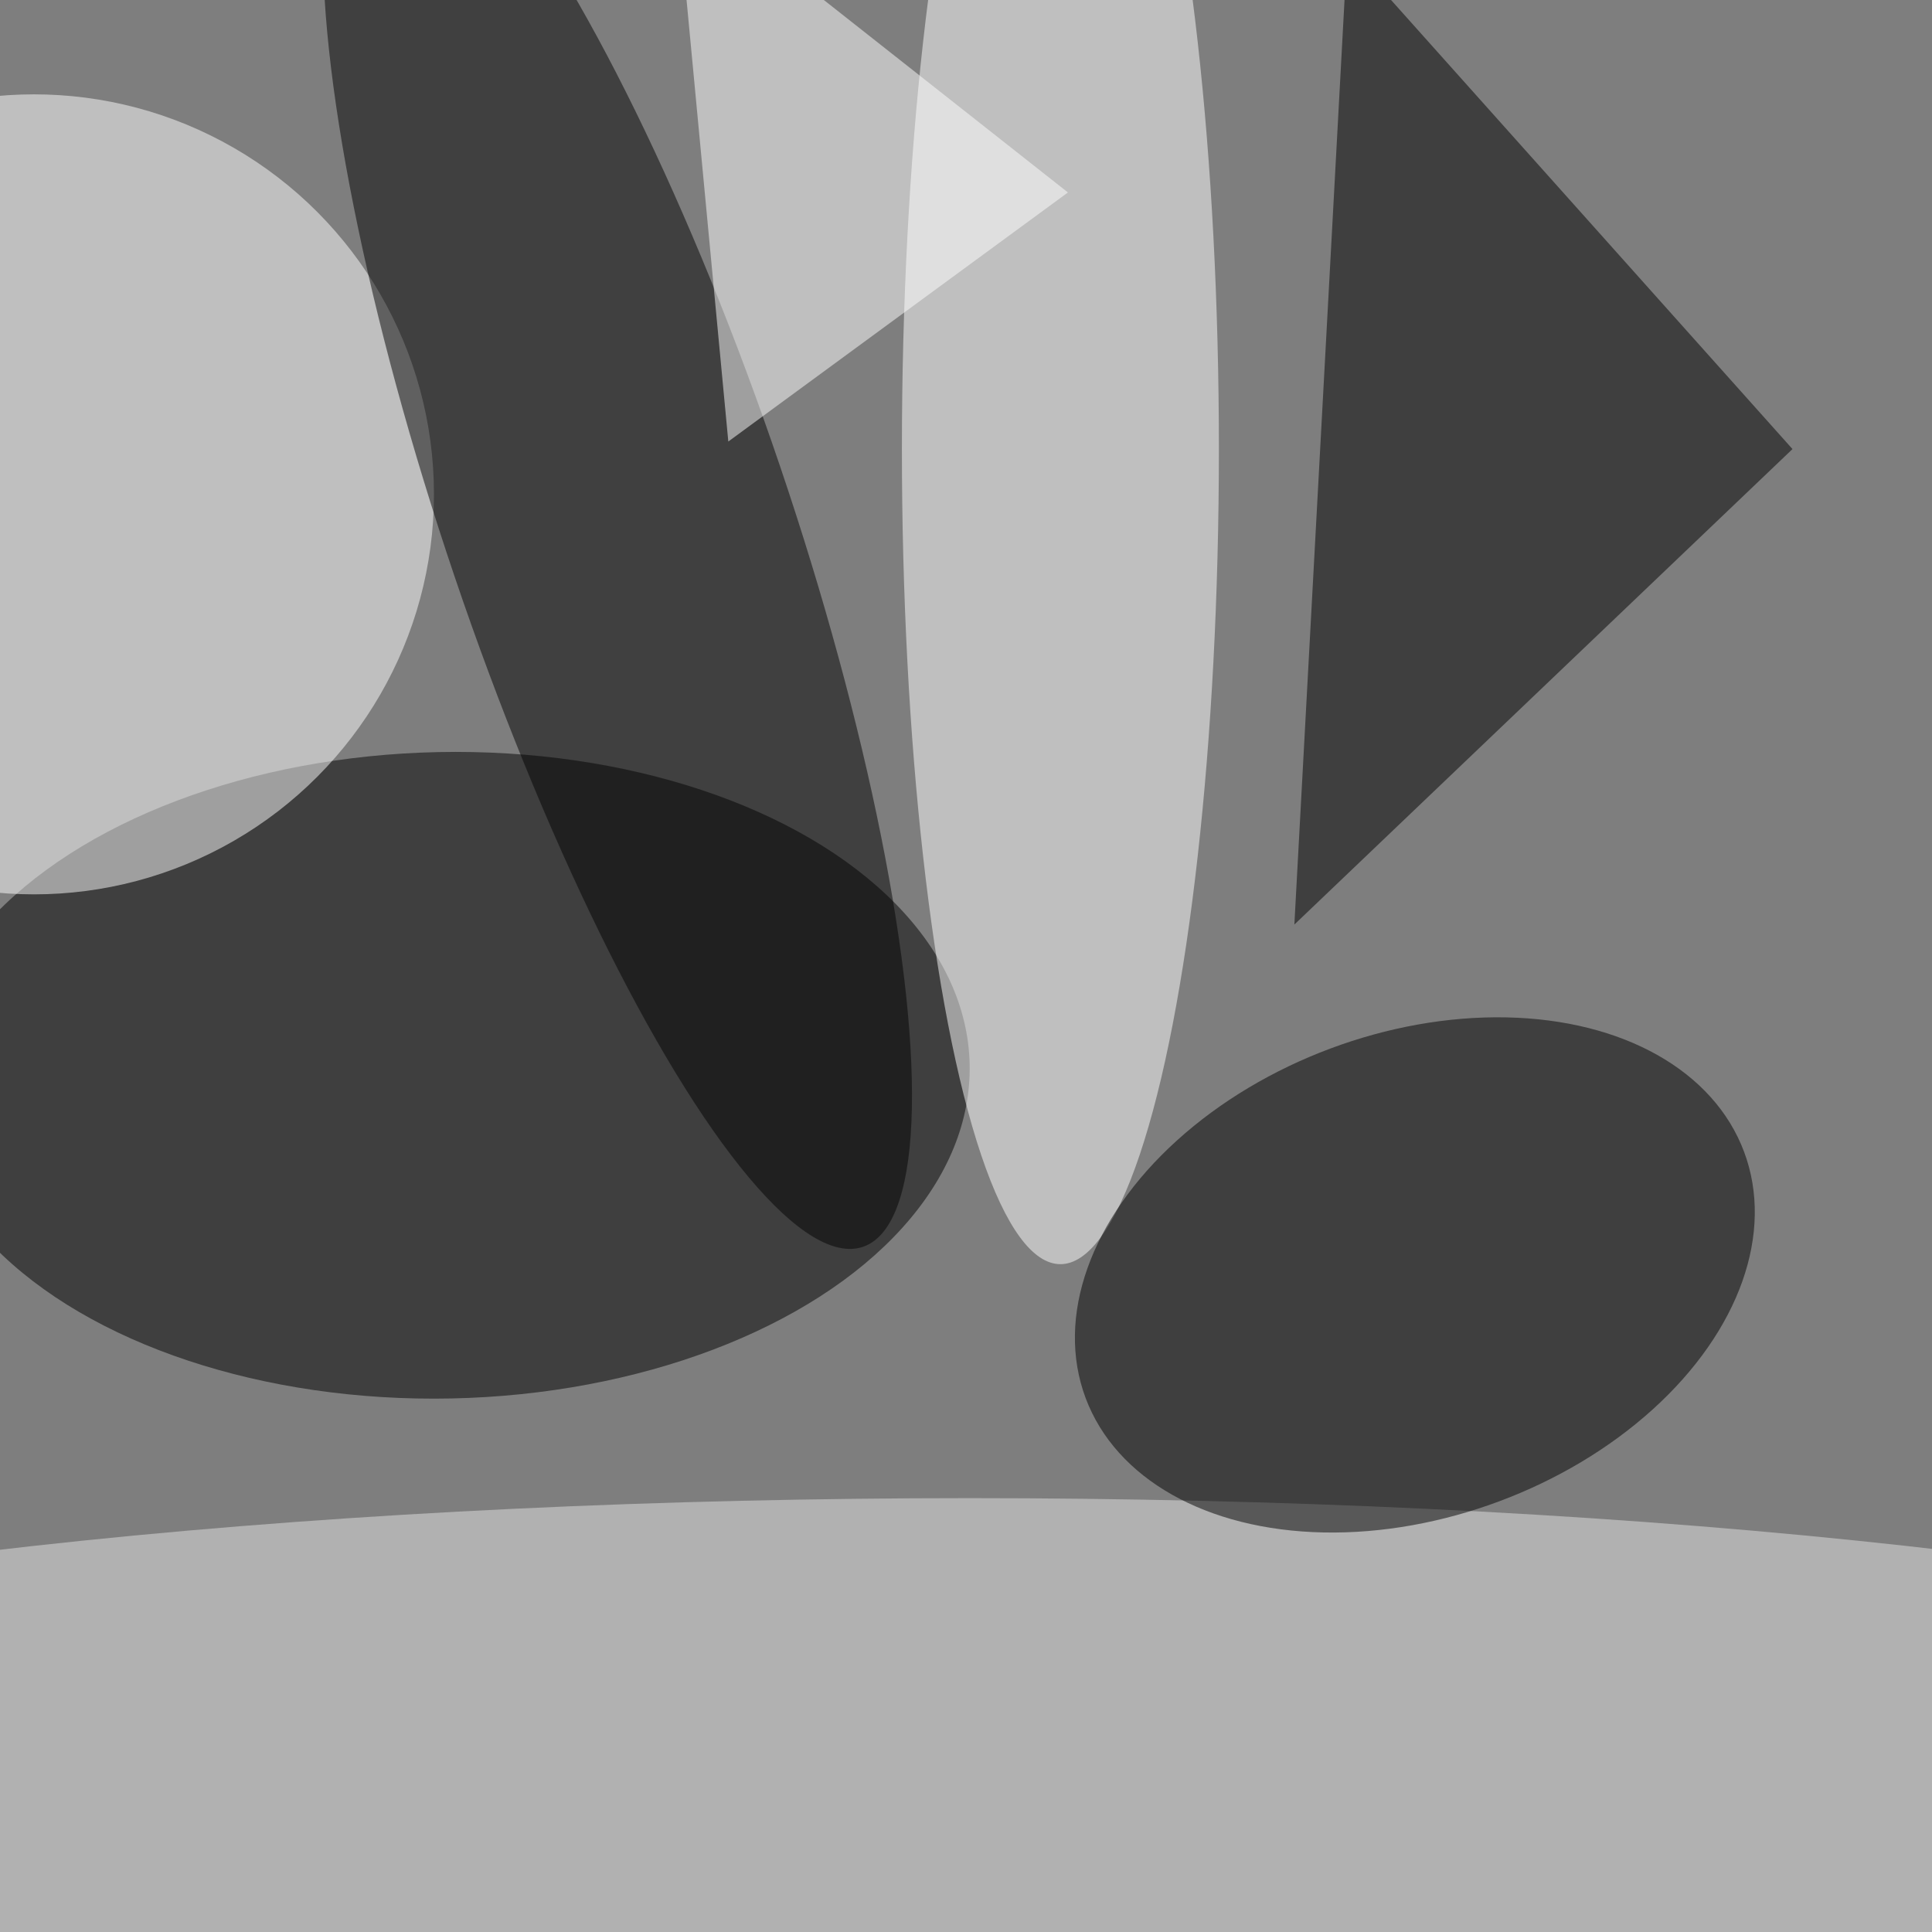 <svg xmlns="http://www.w3.org/2000/svg" viewBox="0 0 1080 1080"><filter id="b"><feGaussianBlur stdDeviation="12" /></filter><path d="M0 0h1080v1080H0z" fill="#7e7e7e" /><g filter="url(#b)" transform="scale(4.219) translate(0.5 0.5)"><g transform="translate(58.426 141.971) rotate(268.805) scale(42.83 69.566)"><ellipse fill="#000" fill-opacity=".502" cx="0" cy="0" rx="1" ry="1" /></g><ellipse fill="#fff" fill-opacity=".502" cx="4" cy="65" rx="53" ry="53" /><ellipse fill="#e3e3e3" fill-opacity=".502" cx="128" cy="240" rx="235" ry="42" /><ellipse fill="#fff" fill-opacity=".502" cx="140" cy="59" rx="21" ry="108" /><g transform="translate(186.964 168.423) rotate(159.505) scale(46.572 32.014)"><ellipse fill="#000" fill-opacity=".502" cx="0" cy="0" rx="1" ry="1" /></g><path fill="#000" fill-opacity=".502" d="M237 59 178-7l-7 129z" /><g transform="translate(81.314 68.644) rotate(161.294) scale(22.766 101.414)"><ellipse fill="#030303" fill-opacity=".502" cx="0" cy="0" rx="1" ry="1" /></g><path fill="#fff" fill-opacity=".502" d="M141 25 96 58 89-16z" /></g></svg>